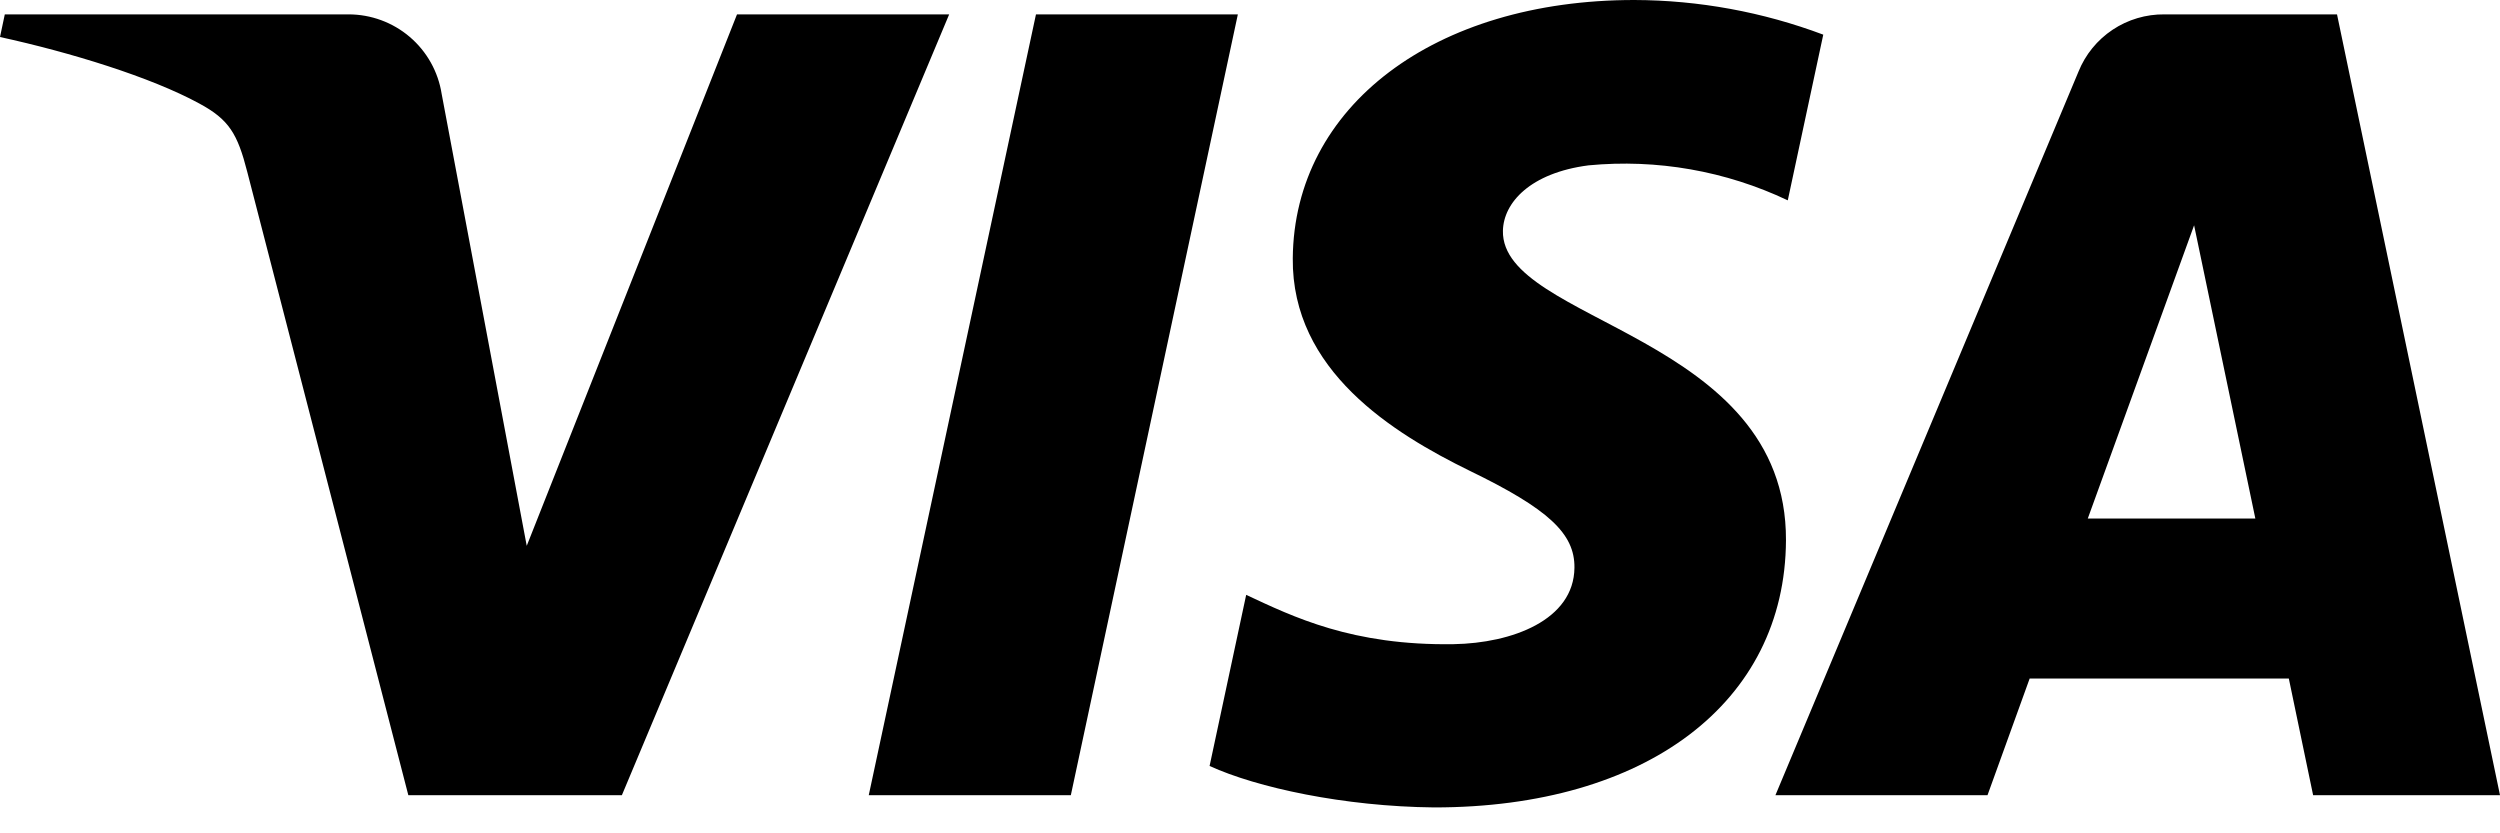 <svg width="36" height="12" viewBox="0 0 36 12" fill="none" xmlns="http://www.w3.org/2000/svg">
<path d="M13.668 0.207L8.955 11.451H5.88L3.561 2.477C3.42 1.925 3.299 1.722 2.869 1.49C2.171 1.11 1.016 0.755 0 0.533L0.069 0.207H5.019C5.342 0.207 5.655 0.322 5.901 0.532C6.147 0.742 6.31 1.033 6.36 1.353L7.585 7.86L10.613 0.207H13.668ZM25.718 7.78C25.73 4.812 21.613 4.649 21.642 3.322C21.651 2.919 22.035 2.49 22.875 2.381C23.859 2.287 24.851 2.461 25.744 2.885L26.255 0.499C25.384 0.172 24.463 0.003 23.534 0C20.658 0 18.634 1.53 18.616 3.719C18.599 5.337 20.061 6.239 21.163 6.779C22.297 7.329 22.678 7.683 22.672 8.175C22.665 8.931 21.77 9.262 20.933 9.276C19.47 9.299 18.622 8.882 17.945 8.566L17.418 11.03C18.098 11.341 19.352 11.614 20.652 11.627C23.707 11.627 25.707 10.117 25.718 7.78ZM33.309 11.451H36L33.653 0.207H31.169C30.903 0.204 30.643 0.281 30.422 0.428C30.201 0.575 30.029 0.786 29.93 1.032L25.566 11.451H28.62L29.227 9.771H32.959L33.309 11.451ZM30.064 7.467L31.595 3.244L32.477 7.467H30.064ZM17.825 0.207L15.42 11.451H12.51L14.918 0.207H17.825Z" fill="black"/>
</svg>
